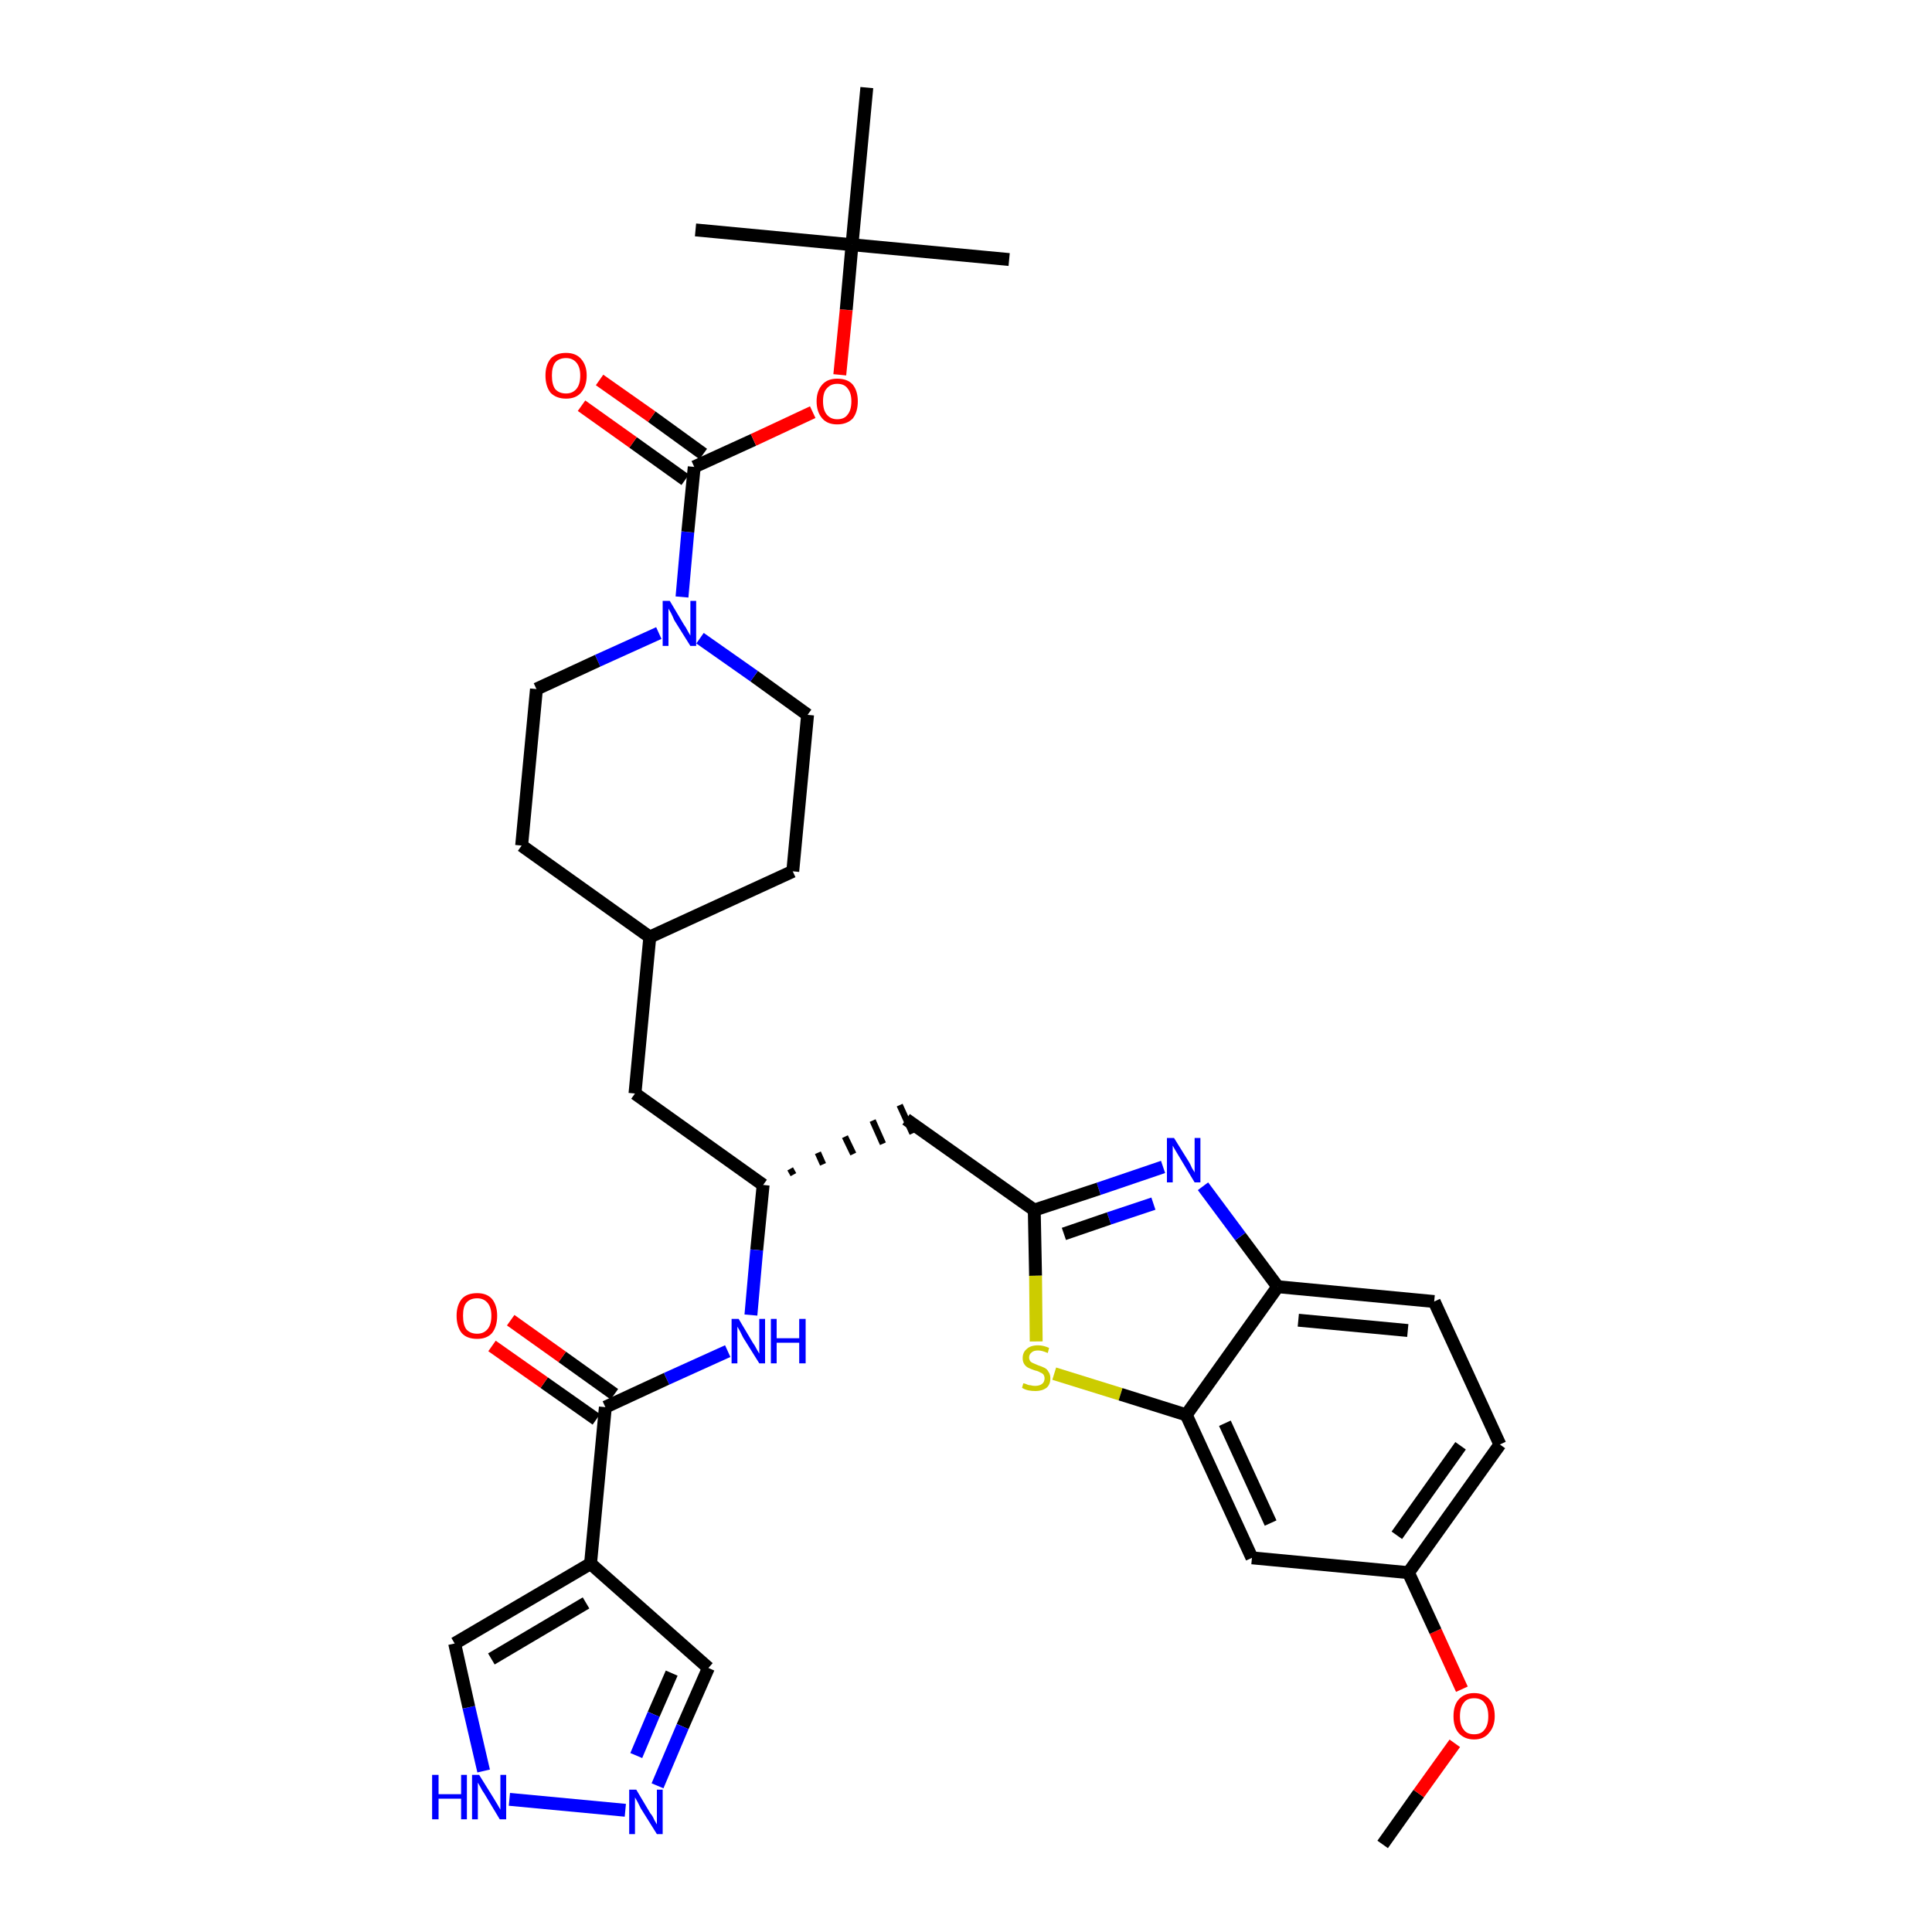 <?xml version='1.0' encoding='iso-8859-1'?>
<svg version='1.1' baseProfile='full'
              xmlns='http://www.w3.org/2000/svg'
                      xmlns:rdkit='http://www.rdkit.org/xml'
                      xmlns:xlink='http://www.w3.org/1999/xlink'
                  xml:space='preserve'
width='300px' height='300px' viewBox='0 0 300 300'>
<!-- END OF HEADER -->
<path class='bond-0 atom-0 atom-1' d='M 214.7,286.4 L 220.3,278.5' style='fill:none;fill-rule:evenodd;stroke:#000000;stroke-width:2.0px;stroke-linecap:butt;stroke-linejoin:miter;stroke-opacity:1' />
<path class='bond-0 atom-0 atom-1' d='M 220.3,278.5 L 225.9,270.7' style='fill:none;fill-rule:evenodd;stroke:#FF0000;stroke-width:2.0px;stroke-linecap:butt;stroke-linejoin:miter;stroke-opacity:1' />
<path class='bond-1 atom-1 atom-2' d='M 227.0,262.3 L 222.9,253.3' style='fill:none;fill-rule:evenodd;stroke:#FF0000;stroke-width:2.0px;stroke-linecap:butt;stroke-linejoin:miter;stroke-opacity:1' />
<path class='bond-1 atom-1 atom-2' d='M 222.9,253.3 L 218.7,244.2' style='fill:none;fill-rule:evenodd;stroke:#000000;stroke-width:2.0px;stroke-linecap:butt;stroke-linejoin:miter;stroke-opacity:1' />
<path class='bond-2 atom-2 atom-3' d='M 218.7,244.2 L 232.9,224.3' style='fill:none;fill-rule:evenodd;stroke:#000000;stroke-width:2.0px;stroke-linecap:butt;stroke-linejoin:miter;stroke-opacity:1' />
<path class='bond-2 atom-2 atom-3' d='M 216.9,238.4 L 226.8,224.5' style='fill:none;fill-rule:evenodd;stroke:#000000;stroke-width:2.0px;stroke-linecap:butt;stroke-linejoin:miter;stroke-opacity:1' />
<path class='bond-34 atom-34 atom-2' d='M 194.4,241.9 L 218.7,244.2' style='fill:none;fill-rule:evenodd;stroke:#000000;stroke-width:2.0px;stroke-linecap:butt;stroke-linejoin:miter;stroke-opacity:1' />
<path class='bond-3 atom-3 atom-4' d='M 232.9,224.3 L 222.7,202.1' style='fill:none;fill-rule:evenodd;stroke:#000000;stroke-width:2.0px;stroke-linecap:butt;stroke-linejoin:miter;stroke-opacity:1' />
<path class='bond-4 atom-4 atom-5' d='M 222.7,202.1 L 198.4,199.8' style='fill:none;fill-rule:evenodd;stroke:#000000;stroke-width:2.0px;stroke-linecap:butt;stroke-linejoin:miter;stroke-opacity:1' />
<path class='bond-4 atom-4 atom-5' d='M 218.6,206.6 L 201.6,205.0' style='fill:none;fill-rule:evenodd;stroke:#000000;stroke-width:2.0px;stroke-linecap:butt;stroke-linejoin:miter;stroke-opacity:1' />
<path class='bond-5 atom-5 atom-6' d='M 198.4,199.8 L 192.6,192.0' style='fill:none;fill-rule:evenodd;stroke:#000000;stroke-width:2.0px;stroke-linecap:butt;stroke-linejoin:miter;stroke-opacity:1' />
<path class='bond-5 atom-5 atom-6' d='M 192.6,192.0 L 186.8,184.2' style='fill:none;fill-rule:evenodd;stroke:#0000FF;stroke-width:2.0px;stroke-linecap:butt;stroke-linejoin:miter;stroke-opacity:1' />
<path class='bond-35 atom-33 atom-5' d='M 184.2,219.7 L 198.4,199.8' style='fill:none;fill-rule:evenodd;stroke:#000000;stroke-width:2.0px;stroke-linecap:butt;stroke-linejoin:miter;stroke-opacity:1' />
<path class='bond-6 atom-6 atom-7' d='M 180.6,181.2 L 170.6,184.6' style='fill:none;fill-rule:evenodd;stroke:#0000FF;stroke-width:2.0px;stroke-linecap:butt;stroke-linejoin:miter;stroke-opacity:1' />
<path class='bond-6 atom-6 atom-7' d='M 170.6,184.6 L 160.6,187.9' style='fill:none;fill-rule:evenodd;stroke:#000000;stroke-width:2.0px;stroke-linecap:butt;stroke-linejoin:miter;stroke-opacity:1' />
<path class='bond-6 atom-6 atom-7' d='M 179.1,186.9 L 172.2,189.2' style='fill:none;fill-rule:evenodd;stroke:#0000FF;stroke-width:2.0px;stroke-linecap:butt;stroke-linejoin:miter;stroke-opacity:1' />
<path class='bond-6 atom-6 atom-7' d='M 172.2,189.2 L 165.2,191.6' style='fill:none;fill-rule:evenodd;stroke:#000000;stroke-width:2.0px;stroke-linecap:butt;stroke-linejoin:miter;stroke-opacity:1' />
<path class='bond-7 atom-7 atom-8' d='M 160.6,187.9 L 140.7,173.8' style='fill:none;fill-rule:evenodd;stroke:#000000;stroke-width:2.0px;stroke-linecap:butt;stroke-linejoin:miter;stroke-opacity:1' />
<path class='bond-31 atom-7 atom-32' d='M 160.6,187.9 L 160.8,198.1' style='fill:none;fill-rule:evenodd;stroke:#000000;stroke-width:2.0px;stroke-linecap:butt;stroke-linejoin:miter;stroke-opacity:1' />
<path class='bond-31 atom-7 atom-32' d='M 160.8,198.1 L 160.9,208.3' style='fill:none;fill-rule:evenodd;stroke:#CCCC00;stroke-width:2.0px;stroke-linecap:butt;stroke-linejoin:miter;stroke-opacity:1' />
<path class='bond-8 atom-9 atom-8' d='M 123.2,182.4 L 122.7,181.5' style='fill:none;fill-rule:evenodd;stroke:#000000;stroke-width:1.0px;stroke-linecap:butt;stroke-linejoin:miter;stroke-opacity:1' />
<path class='bond-8 atom-9 atom-8' d='M 127.8,180.8 L 127.0,179.0' style='fill:none;fill-rule:evenodd;stroke:#000000;stroke-width:1.0px;stroke-linecap:butt;stroke-linejoin:miter;stroke-opacity:1' />
<path class='bond-8 atom-9 atom-8' d='M 132.5,179.2 L 131.2,176.5' style='fill:none;fill-rule:evenodd;stroke:#000000;stroke-width:1.0px;stroke-linecap:butt;stroke-linejoin:miter;stroke-opacity:1' />
<path class='bond-8 atom-9 atom-8' d='M 137.1,177.6 L 135.5,174.0' style='fill:none;fill-rule:evenodd;stroke:#000000;stroke-width:1.0px;stroke-linecap:butt;stroke-linejoin:miter;stroke-opacity:1' />
<path class='bond-8 atom-9 atom-8' d='M 141.7,176.0 L 139.7,171.6' style='fill:none;fill-rule:evenodd;stroke:#000000;stroke-width:1.0px;stroke-linecap:butt;stroke-linejoin:miter;stroke-opacity:1' />
<path class='bond-9 atom-9 atom-10' d='M 118.5,184.0 L 98.6,169.8' style='fill:none;fill-rule:evenodd;stroke:#000000;stroke-width:2.0px;stroke-linecap:butt;stroke-linejoin:miter;stroke-opacity:1' />
<path class='bond-23 atom-9 atom-24' d='M 118.5,184.0 L 117.5,194.1' style='fill:none;fill-rule:evenodd;stroke:#000000;stroke-width:2.0px;stroke-linecap:butt;stroke-linejoin:miter;stroke-opacity:1' />
<path class='bond-23 atom-9 atom-24' d='M 117.5,194.1 L 116.6,204.2' style='fill:none;fill-rule:evenodd;stroke:#0000FF;stroke-width:2.0px;stroke-linecap:butt;stroke-linejoin:miter;stroke-opacity:1' />
<path class='bond-10 atom-10 atom-11' d='M 98.6,169.8 L 100.9,145.5' style='fill:none;fill-rule:evenodd;stroke:#000000;stroke-width:2.0px;stroke-linecap:butt;stroke-linejoin:miter;stroke-opacity:1' />
<path class='bond-11 atom-11 atom-12' d='M 100.9,145.5 L 123.1,135.3' style='fill:none;fill-rule:evenodd;stroke:#000000;stroke-width:2.0px;stroke-linecap:butt;stroke-linejoin:miter;stroke-opacity:1' />
<path class='bond-36 atom-23 atom-11' d='M 81.0,131.3 L 100.9,145.5' style='fill:none;fill-rule:evenodd;stroke:#000000;stroke-width:2.0px;stroke-linecap:butt;stroke-linejoin:miter;stroke-opacity:1' />
<path class='bond-12 atom-12 atom-13' d='M 123.1,135.3 L 125.4,111.0' style='fill:none;fill-rule:evenodd;stroke:#000000;stroke-width:2.0px;stroke-linecap:butt;stroke-linejoin:miter;stroke-opacity:1' />
<path class='bond-13 atom-13 atom-14' d='M 125.4,111.0 L 117.1,105.0' style='fill:none;fill-rule:evenodd;stroke:#000000;stroke-width:2.0px;stroke-linecap:butt;stroke-linejoin:miter;stroke-opacity:1' />
<path class='bond-13 atom-13 atom-14' d='M 117.1,105.0 L 108.7,99.1' style='fill:none;fill-rule:evenodd;stroke:#0000FF;stroke-width:2.0px;stroke-linecap:butt;stroke-linejoin:miter;stroke-opacity:1' />
<path class='bond-14 atom-14 atom-15' d='M 105.9,92.7 L 106.8,82.6' style='fill:none;fill-rule:evenodd;stroke:#0000FF;stroke-width:2.0px;stroke-linecap:butt;stroke-linejoin:miter;stroke-opacity:1' />
<path class='bond-14 atom-14 atom-15' d='M 106.8,82.6 L 107.8,72.5' style='fill:none;fill-rule:evenodd;stroke:#000000;stroke-width:2.0px;stroke-linecap:butt;stroke-linejoin:miter;stroke-opacity:1' />
<path class='bond-21 atom-14 atom-22' d='M 102.3,98.3 L 92.8,102.6' style='fill:none;fill-rule:evenodd;stroke:#0000FF;stroke-width:2.0px;stroke-linecap:butt;stroke-linejoin:miter;stroke-opacity:1' />
<path class='bond-21 atom-14 atom-22' d='M 92.8,102.6 L 83.3,107.0' style='fill:none;fill-rule:evenodd;stroke:#000000;stroke-width:2.0px;stroke-linecap:butt;stroke-linejoin:miter;stroke-opacity:1' />
<path class='bond-15 atom-15 atom-16' d='M 109.2,70.5 L 101.2,64.7' style='fill:none;fill-rule:evenodd;stroke:#000000;stroke-width:2.0px;stroke-linecap:butt;stroke-linejoin:miter;stroke-opacity:1' />
<path class='bond-15 atom-15 atom-16' d='M 101.2,64.7 L 93.1,59.0' style='fill:none;fill-rule:evenodd;stroke:#FF0000;stroke-width:2.0px;stroke-linecap:butt;stroke-linejoin:miter;stroke-opacity:1' />
<path class='bond-15 atom-15 atom-16' d='M 106.4,74.5 L 98.3,68.7' style='fill:none;fill-rule:evenodd;stroke:#000000;stroke-width:2.0px;stroke-linecap:butt;stroke-linejoin:miter;stroke-opacity:1' />
<path class='bond-15 atom-15 atom-16' d='M 98.3,68.7 L 90.3,63.0' style='fill:none;fill-rule:evenodd;stroke:#FF0000;stroke-width:2.0px;stroke-linecap:butt;stroke-linejoin:miter;stroke-opacity:1' />
<path class='bond-16 atom-15 atom-17' d='M 107.8,72.5 L 117.0,68.3' style='fill:none;fill-rule:evenodd;stroke:#000000;stroke-width:2.0px;stroke-linecap:butt;stroke-linejoin:miter;stroke-opacity:1' />
<path class='bond-16 atom-15 atom-17' d='M 117.0,68.3 L 126.2,64.0' style='fill:none;fill-rule:evenodd;stroke:#FF0000;stroke-width:2.0px;stroke-linecap:butt;stroke-linejoin:miter;stroke-opacity:1' />
<path class='bond-17 atom-17 atom-18' d='M 130.4,58.2 L 131.4,48.1' style='fill:none;fill-rule:evenodd;stroke:#FF0000;stroke-width:2.0px;stroke-linecap:butt;stroke-linejoin:miter;stroke-opacity:1' />
<path class='bond-17 atom-17 atom-18' d='M 131.4,48.1 L 132.3,38.0' style='fill:none;fill-rule:evenodd;stroke:#000000;stroke-width:2.0px;stroke-linecap:butt;stroke-linejoin:miter;stroke-opacity:1' />
<path class='bond-18 atom-18 atom-19' d='M 132.3,38.0 L 156.7,40.3' style='fill:none;fill-rule:evenodd;stroke:#000000;stroke-width:2.0px;stroke-linecap:butt;stroke-linejoin:miter;stroke-opacity:1' />
<path class='bond-19 atom-18 atom-20' d='M 132.3,38.0 L 108.0,35.7' style='fill:none;fill-rule:evenodd;stroke:#000000;stroke-width:2.0px;stroke-linecap:butt;stroke-linejoin:miter;stroke-opacity:1' />
<path class='bond-20 atom-18 atom-21' d='M 132.3,38.0 L 134.6,13.6' style='fill:none;fill-rule:evenodd;stroke:#000000;stroke-width:2.0px;stroke-linecap:butt;stroke-linejoin:miter;stroke-opacity:1' />
<path class='bond-22 atom-22 atom-23' d='M 83.3,107.0 L 81.0,131.3' style='fill:none;fill-rule:evenodd;stroke:#000000;stroke-width:2.0px;stroke-linecap:butt;stroke-linejoin:miter;stroke-opacity:1' />
<path class='bond-24 atom-24 atom-25' d='M 113.0,209.8 L 103.5,214.1' style='fill:none;fill-rule:evenodd;stroke:#0000FF;stroke-width:2.0px;stroke-linecap:butt;stroke-linejoin:miter;stroke-opacity:1' />
<path class='bond-24 atom-24 atom-25' d='M 103.5,214.1 L 94.0,218.5' style='fill:none;fill-rule:evenodd;stroke:#000000;stroke-width:2.0px;stroke-linecap:butt;stroke-linejoin:miter;stroke-opacity:1' />
<path class='bond-25 atom-25 atom-26' d='M 95.4,216.5 L 87.3,210.7' style='fill:none;fill-rule:evenodd;stroke:#000000;stroke-width:2.0px;stroke-linecap:butt;stroke-linejoin:miter;stroke-opacity:1' />
<path class='bond-25 atom-25 atom-26' d='M 87.3,210.7 L 79.3,205.0' style='fill:none;fill-rule:evenodd;stroke:#FF0000;stroke-width:2.0px;stroke-linecap:butt;stroke-linejoin:miter;stroke-opacity:1' />
<path class='bond-25 atom-25 atom-26' d='M 92.6,220.4 L 84.5,214.7' style='fill:none;fill-rule:evenodd;stroke:#000000;stroke-width:2.0px;stroke-linecap:butt;stroke-linejoin:miter;stroke-opacity:1' />
<path class='bond-25 atom-25 atom-26' d='M 84.5,214.7 L 76.4,209.0' style='fill:none;fill-rule:evenodd;stroke:#FF0000;stroke-width:2.0px;stroke-linecap:butt;stroke-linejoin:miter;stroke-opacity:1' />
<path class='bond-26 atom-25 atom-27' d='M 94.0,218.5 L 91.7,242.8' style='fill:none;fill-rule:evenodd;stroke:#000000;stroke-width:2.0px;stroke-linecap:butt;stroke-linejoin:miter;stroke-opacity:1' />
<path class='bond-27 atom-27 atom-28' d='M 91.7,242.8 L 110.0,259.0' style='fill:none;fill-rule:evenodd;stroke:#000000;stroke-width:2.0px;stroke-linecap:butt;stroke-linejoin:miter;stroke-opacity:1' />
<path class='bond-37 atom-31 atom-27' d='M 70.6,255.2 L 91.7,242.8' style='fill:none;fill-rule:evenodd;stroke:#000000;stroke-width:2.0px;stroke-linecap:butt;stroke-linejoin:miter;stroke-opacity:1' />
<path class='bond-37 atom-31 atom-27' d='M 76.3,257.6 L 91.0,248.9' style='fill:none;fill-rule:evenodd;stroke:#000000;stroke-width:2.0px;stroke-linecap:butt;stroke-linejoin:miter;stroke-opacity:1' />
<path class='bond-28 atom-28 atom-29' d='M 110.0,259.0 L 106.0,268.1' style='fill:none;fill-rule:evenodd;stroke:#000000;stroke-width:2.0px;stroke-linecap:butt;stroke-linejoin:miter;stroke-opacity:1' />
<path class='bond-28 atom-28 atom-29' d='M 106.0,268.1 L 102.1,277.3' style='fill:none;fill-rule:evenodd;stroke:#0000FF;stroke-width:2.0px;stroke-linecap:butt;stroke-linejoin:miter;stroke-opacity:1' />
<path class='bond-28 atom-28 atom-29' d='M 104.3,259.8 L 101.5,266.2' style='fill:none;fill-rule:evenodd;stroke:#000000;stroke-width:2.0px;stroke-linecap:butt;stroke-linejoin:miter;stroke-opacity:1' />
<path class='bond-28 atom-28 atom-29' d='M 101.5,266.2 L 98.8,272.6' style='fill:none;fill-rule:evenodd;stroke:#0000FF;stroke-width:2.0px;stroke-linecap:butt;stroke-linejoin:miter;stroke-opacity:1' />
<path class='bond-29 atom-29 atom-30' d='M 97.1,281.1 L 79.1,279.4' style='fill:none;fill-rule:evenodd;stroke:#0000FF;stroke-width:2.0px;stroke-linecap:butt;stroke-linejoin:miter;stroke-opacity:1' />
<path class='bond-30 atom-30 atom-31' d='M 75.1,275.0 L 72.8,265.1' style='fill:none;fill-rule:evenodd;stroke:#0000FF;stroke-width:2.0px;stroke-linecap:butt;stroke-linejoin:miter;stroke-opacity:1' />
<path class='bond-30 atom-30 atom-31' d='M 72.8,265.1 L 70.6,255.2' style='fill:none;fill-rule:evenodd;stroke:#000000;stroke-width:2.0px;stroke-linecap:butt;stroke-linejoin:miter;stroke-opacity:1' />
<path class='bond-32 atom-32 atom-33' d='M 163.7,213.3 L 174.0,216.5' style='fill:none;fill-rule:evenodd;stroke:#CCCC00;stroke-width:2.0px;stroke-linecap:butt;stroke-linejoin:miter;stroke-opacity:1' />
<path class='bond-32 atom-32 atom-33' d='M 174.0,216.5 L 184.2,219.7' style='fill:none;fill-rule:evenodd;stroke:#000000;stroke-width:2.0px;stroke-linecap:butt;stroke-linejoin:miter;stroke-opacity:1' />
<path class='bond-33 atom-33 atom-34' d='M 184.2,219.7 L 194.4,241.9' style='fill:none;fill-rule:evenodd;stroke:#000000;stroke-width:2.0px;stroke-linecap:butt;stroke-linejoin:miter;stroke-opacity:1' />
<path class='bond-33 atom-33 atom-34' d='M 190.2,221.0 L 197.3,236.5' style='fill:none;fill-rule:evenodd;stroke:#000000;stroke-width:2.0px;stroke-linecap:butt;stroke-linejoin:miter;stroke-opacity:1' />
<path  class='atom-1' d='M 225.7 266.5
Q 225.7 264.8, 226.5 263.9
Q 227.4 262.9, 228.9 262.9
Q 230.4 262.9, 231.3 263.9
Q 232.1 264.8, 232.1 266.5
Q 232.1 268.1, 231.2 269.1
Q 230.4 270.1, 228.9 270.1
Q 227.4 270.1, 226.5 269.1
Q 225.7 268.2, 225.7 266.5
M 228.9 269.3
Q 230.0 269.3, 230.5 268.6
Q 231.1 267.9, 231.1 266.5
Q 231.1 265.1, 230.5 264.4
Q 230.0 263.7, 228.9 263.7
Q 227.8 263.7, 227.3 264.4
Q 226.7 265.1, 226.7 266.5
Q 226.7 267.9, 227.3 268.6
Q 227.8 269.3, 228.9 269.3
' fill='#FF0000'/>
<path  class='atom-6' d='M 182.3 176.7
L 184.6 180.4
Q 184.8 180.7, 185.1 181.4
Q 185.5 182.0, 185.5 182.1
L 185.5 176.7
L 186.4 176.7
L 186.4 183.6
L 185.5 183.6
L 183.1 179.6
Q 182.8 179.1, 182.5 178.6
Q 182.2 178.1, 182.1 177.9
L 182.1 183.6
L 181.2 183.6
L 181.2 176.7
L 182.3 176.7
' fill='#0000FF'/>
<path  class='atom-14' d='M 104.0 93.3
L 106.2 97.0
Q 106.5 97.4, 106.8 98.0
Q 107.2 98.7, 107.2 98.7
L 107.2 93.3
L 108.1 93.3
L 108.1 100.3
L 107.2 100.3
L 104.7 96.3
Q 104.5 95.8, 104.2 95.2
Q 103.9 94.7, 103.8 94.5
L 103.8 100.3
L 102.9 100.3
L 102.9 93.3
L 104.0 93.3
' fill='#0000FF'/>
<path  class='atom-16' d='M 84.7 58.3
Q 84.7 56.7, 85.5 55.7
Q 86.3 54.8, 87.9 54.8
Q 89.4 54.8, 90.2 55.7
Q 91.1 56.7, 91.1 58.3
Q 91.1 60.0, 90.2 61.0
Q 89.4 61.9, 87.9 61.9
Q 86.4 61.9, 85.5 61.0
Q 84.7 60.0, 84.7 58.3
M 87.9 61.1
Q 88.9 61.1, 89.5 60.4
Q 90.1 59.7, 90.1 58.3
Q 90.1 57.0, 89.5 56.3
Q 88.9 55.6, 87.9 55.6
Q 86.8 55.6, 86.2 56.3
Q 85.7 57.0, 85.7 58.3
Q 85.7 59.7, 86.2 60.4
Q 86.8 61.1, 87.9 61.1
' fill='#FF0000'/>
<path  class='atom-17' d='M 126.8 62.3
Q 126.8 60.7, 127.7 59.7
Q 128.5 58.8, 130.0 58.8
Q 131.6 58.8, 132.4 59.7
Q 133.2 60.7, 133.2 62.3
Q 133.2 64.0, 132.4 65.0
Q 131.5 65.9, 130.0 65.9
Q 128.5 65.9, 127.7 65.0
Q 126.8 64.0, 126.8 62.3
M 130.0 65.1
Q 131.1 65.1, 131.6 64.4
Q 132.2 63.7, 132.2 62.3
Q 132.2 61.0, 131.6 60.3
Q 131.1 59.6, 130.0 59.6
Q 129.0 59.6, 128.4 60.3
Q 127.8 60.9, 127.8 62.3
Q 127.8 63.7, 128.4 64.4
Q 129.0 65.1, 130.0 65.1
' fill='#FF0000'/>
<path  class='atom-24' d='M 114.7 204.8
L 116.9 208.5
Q 117.2 208.9, 117.5 209.5
Q 117.9 210.2, 117.9 210.2
L 117.9 204.8
L 118.8 204.8
L 118.8 211.7
L 117.9 211.7
L 115.4 207.7
Q 115.2 207.3, 114.9 206.7
Q 114.6 206.2, 114.5 206.0
L 114.5 211.7
L 113.6 211.7
L 113.6 204.8
L 114.7 204.8
' fill='#0000FF'/>
<path  class='atom-24' d='M 119.7 204.8
L 120.6 204.8
L 120.6 207.8
L 124.1 207.8
L 124.1 204.8
L 125.1 204.8
L 125.1 211.7
L 124.1 211.7
L 124.1 208.5
L 120.6 208.5
L 120.6 211.7
L 119.7 211.7
L 119.7 204.8
' fill='#0000FF'/>
<path  class='atom-26' d='M 70.9 204.3
Q 70.9 202.7, 71.7 201.7
Q 72.5 200.8, 74.1 200.8
Q 75.6 200.8, 76.4 201.7
Q 77.2 202.7, 77.2 204.3
Q 77.2 206.0, 76.4 207.0
Q 75.6 207.9, 74.1 207.9
Q 72.5 207.9, 71.7 207.0
Q 70.9 206.0, 70.9 204.3
M 74.1 207.1
Q 75.1 207.1, 75.7 206.4
Q 76.3 205.7, 76.3 204.3
Q 76.3 203.0, 75.7 202.3
Q 75.1 201.6, 74.1 201.6
Q 73.0 201.6, 72.4 202.3
Q 71.9 202.9, 71.9 204.3
Q 71.9 205.7, 72.4 206.4
Q 73.0 207.1, 74.1 207.1
' fill='#FF0000'/>
<path  class='atom-29' d='M 98.8 277.9
L 101.0 281.6
Q 101.3 281.9, 101.6 282.6
Q 102.0 283.3, 102.0 283.3
L 102.0 277.9
L 102.9 277.9
L 102.9 284.8
L 102.0 284.8
L 99.5 280.8
Q 99.3 280.4, 99.0 279.8
Q 98.7 279.3, 98.6 279.1
L 98.6 284.8
L 97.7 284.8
L 97.7 277.9
L 98.8 277.9
' fill='#0000FF'/>
<path  class='atom-30' d='M 67.1 275.6
L 68.1 275.6
L 68.1 278.6
L 71.6 278.6
L 71.6 275.6
L 72.5 275.6
L 72.5 282.5
L 71.6 282.5
L 71.6 279.3
L 68.1 279.3
L 68.1 282.5
L 67.1 282.5
L 67.1 275.6
' fill='#0000FF'/>
<path  class='atom-30' d='M 74.4 275.6
L 76.7 279.3
Q 76.9 279.6, 77.3 280.3
Q 77.7 281.0, 77.7 281.0
L 77.7 275.6
L 78.6 275.6
L 78.6 282.5
L 77.6 282.5
L 75.2 278.5
Q 74.9 278.1, 74.6 277.5
Q 74.3 277.0, 74.2 276.8
L 74.2 282.5
L 73.3 282.5
L 73.3 275.6
L 74.4 275.6
' fill='#0000FF'/>
<path  class='atom-32' d='M 158.9 214.8
Q 159.0 214.8, 159.3 214.9
Q 159.7 215.1, 160.0 215.1
Q 160.4 215.2, 160.7 215.2
Q 161.4 215.2, 161.8 214.9
Q 162.2 214.6, 162.2 214.0
Q 162.2 213.7, 162.0 213.4
Q 161.8 213.2, 161.5 213.1
Q 161.2 212.9, 160.7 212.8
Q 160.1 212.6, 159.7 212.4
Q 159.3 212.2, 159.1 211.9
Q 158.8 211.5, 158.8 210.9
Q 158.8 210.0, 159.4 209.5
Q 160.0 208.9, 161.2 208.9
Q 162.0 208.9, 162.9 209.3
L 162.7 210.1
Q 161.8 209.7, 161.2 209.7
Q 160.5 209.7, 160.2 210.0
Q 159.8 210.3, 159.8 210.8
Q 159.8 211.1, 160.0 211.4
Q 160.2 211.6, 160.5 211.7
Q 160.7 211.8, 161.2 212.0
Q 161.8 212.2, 162.2 212.4
Q 162.6 212.6, 162.8 213.0
Q 163.1 213.4, 163.1 214.0
Q 163.1 215.0, 162.5 215.5
Q 161.8 216.0, 160.8 216.0
Q 160.2 216.0, 159.7 215.9
Q 159.2 215.8, 158.7 215.5
L 158.9 214.8
' fill='#CCCC00'/>
</svg>
